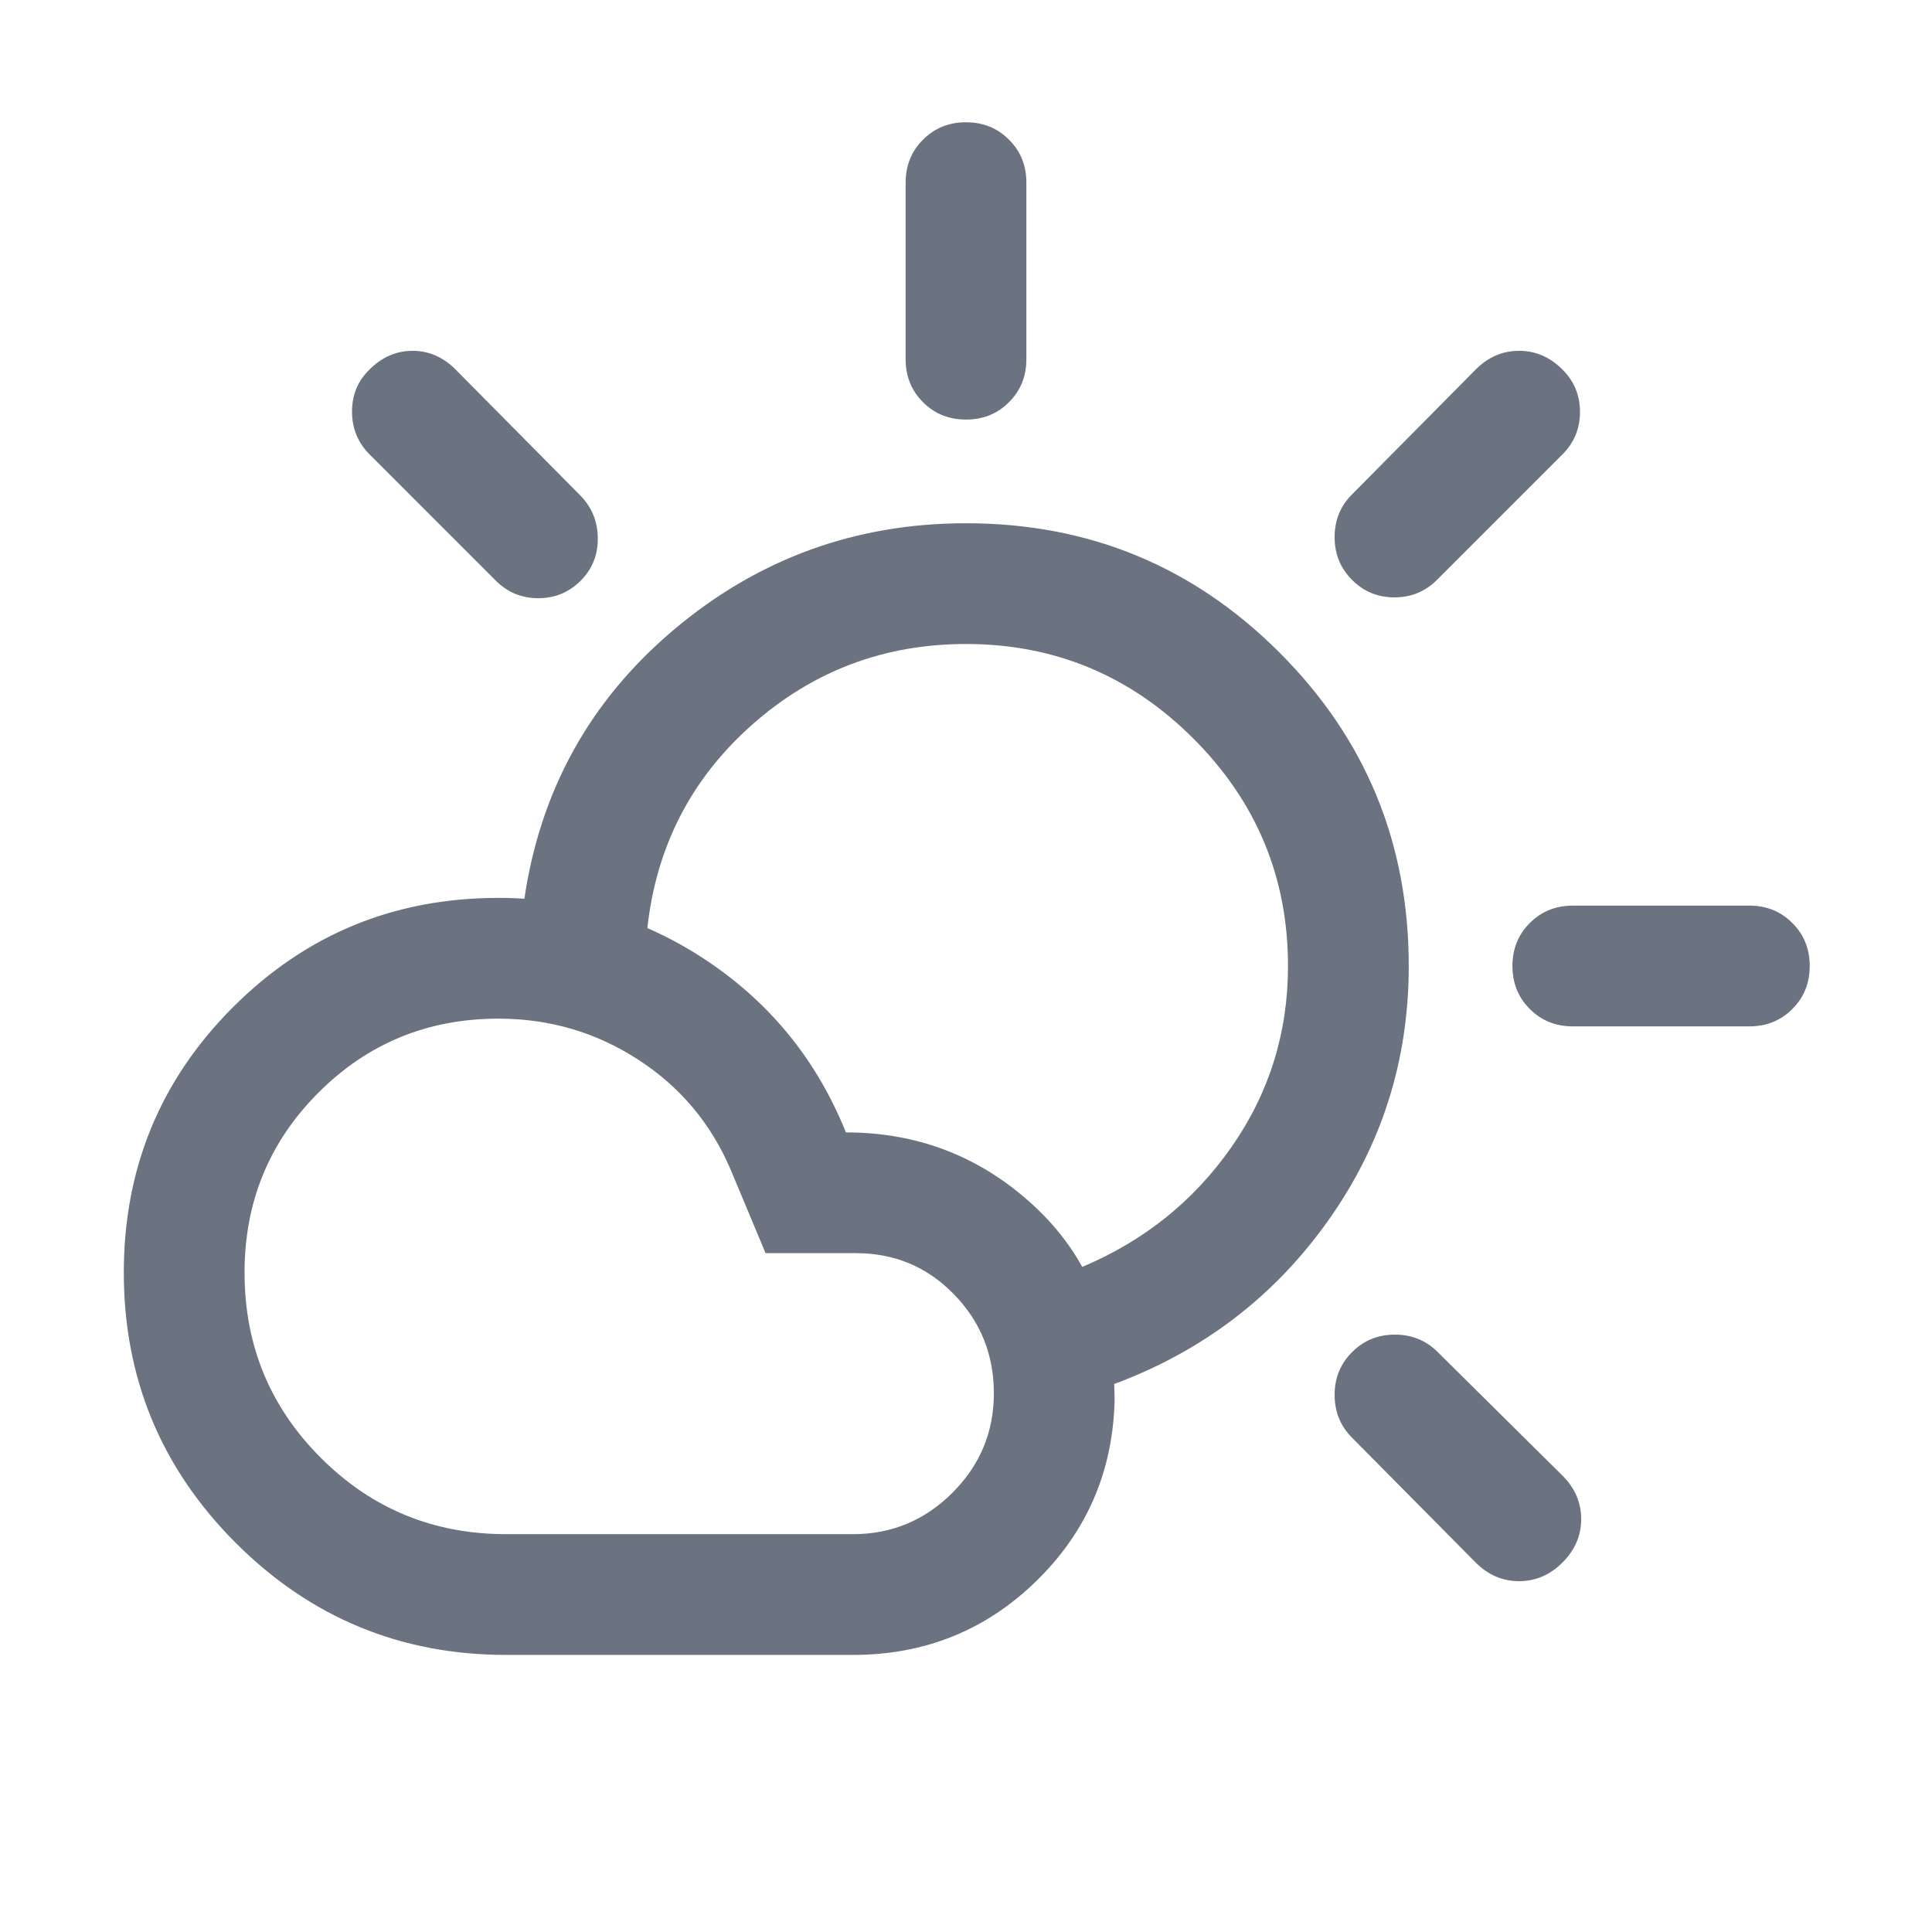 <svg width="24" height="24" viewBox="0 0 24 24" fill="none" xmlns="http://www.w3.org/2000/svg">
<path d="M12 5.212C11.787 5.212 11.609 5.14 11.466 4.996C11.322 4.853 11.25 4.674 11.25 4.462V2.269C11.25 2.056 11.322 1.878 11.466 1.735C11.609 1.591 11.787 1.519 12 1.519C12.213 1.519 12.391 1.591 12.534 1.735C12.678 1.878 12.75 2.056 12.75 2.269V4.462C12.75 4.674 12.678 4.853 12.534 4.996C12.391 5.14 12.213 5.212 12 5.212ZM16.796 7.204C16.651 7.059 16.579 6.882 16.579 6.672C16.579 6.463 16.651 6.285 16.796 6.141L18.331 4.591C18.486 4.435 18.666 4.358 18.87 4.358C19.075 4.358 19.255 4.435 19.41 4.591C19.555 4.735 19.627 4.911 19.627 5.117C19.627 5.324 19.555 5.499 19.41 5.644L17.85 7.204C17.705 7.349 17.529 7.421 17.323 7.421C17.117 7.421 16.941 7.349 16.796 7.204ZM19.538 12.75C19.326 12.75 19.147 12.678 19.004 12.534C18.86 12.391 18.788 12.213 18.788 12C18.788 11.787 18.86 11.609 19.004 11.466C19.147 11.322 19.326 11.25 19.538 11.25H21.731C21.944 11.25 22.122 11.322 22.265 11.466C22.409 11.609 22.481 11.787 22.481 12C22.481 12.213 22.409 12.391 22.265 12.534C22.122 12.678 21.944 12.75 21.731 12.75H19.538ZM18.331 19.41L16.796 17.86C16.651 17.715 16.579 17.537 16.579 17.328C16.579 17.118 16.651 16.941 16.796 16.796C16.941 16.651 17.118 16.579 17.328 16.579C17.537 16.579 17.715 16.651 17.86 16.796L19.41 18.331C19.565 18.486 19.642 18.666 19.642 18.87C19.642 19.075 19.565 19.255 19.41 19.41C19.255 19.565 19.075 19.642 18.87 19.642C18.666 19.642 18.486 19.565 18.331 19.41ZM6.16 7.214L4.59 5.644C4.446 5.499 4.373 5.322 4.373 5.113C4.373 4.903 4.446 4.729 4.59 4.591C4.745 4.435 4.924 4.358 5.125 4.358C5.326 4.358 5.505 4.435 5.66 4.591L7.204 6.15C7.349 6.295 7.423 6.472 7.426 6.682C7.429 6.891 7.358 7.069 7.213 7.214C7.069 7.358 6.893 7.431 6.686 7.431C6.48 7.431 6.305 7.358 6.16 7.214ZM6.288 19.058H10.596C11.077 19.058 11.489 18.886 11.832 18.543C12.175 18.2 12.346 17.788 12.346 17.308C12.346 16.827 12.181 16.417 11.849 16.077C11.518 15.737 11.112 15.567 10.631 15.567H9.51L9.077 14.531C8.831 13.955 8.447 13.498 7.924 13.161C7.402 12.823 6.824 12.654 6.192 12.654C5.314 12.654 4.569 12.96 3.957 13.572C3.345 14.184 3.038 14.929 3.038 15.808C3.038 16.712 3.354 17.479 3.986 18.11C4.617 18.742 5.385 19.058 6.288 19.058ZM6.288 20.558C4.976 20.558 3.856 20.094 2.929 19.167C2.002 18.24 1.538 17.121 1.538 15.808C1.538 14.514 1.991 13.415 2.895 12.511C3.8 11.606 4.899 11.154 6.192 11.154C7.147 11.154 8.017 11.418 8.8 11.947C9.583 12.476 10.153 13.183 10.508 14.067C11.41 14.067 12.191 14.373 12.849 14.984C13.507 15.595 13.84 16.397 13.846 17.39C13.826 18.276 13.502 19.026 12.875 19.639C12.248 20.251 11.488 20.558 10.596 20.558H6.288ZM13.827 17.198C13.763 16.948 13.699 16.705 13.634 16.468C13.57 16.232 13.506 15.989 13.442 15.739C14.212 15.415 14.83 14.919 15.298 14.249C15.766 13.579 16 12.829 16 12C16 10.9 15.608 9.958 14.825 9.175C14.042 8.392 13.1 8 12 8C10.981 8 10.093 8.336 9.336 9.009C8.58 9.681 8.148 10.527 8.04 11.546C7.79 11.482 7.535 11.423 7.275 11.369C7.015 11.315 6.76 11.256 6.51 11.192C6.705 9.828 7.325 8.705 8.37 7.823C9.416 6.941 10.626 6.5 12 6.5C13.526 6.5 14.824 7.035 15.894 8.106C16.965 9.176 17.5 10.474 17.5 12C17.5 13.174 17.164 14.232 16.491 15.174C15.819 16.116 14.931 16.79 13.827 17.198Z" fill="#6B7280"/>
</svg>
